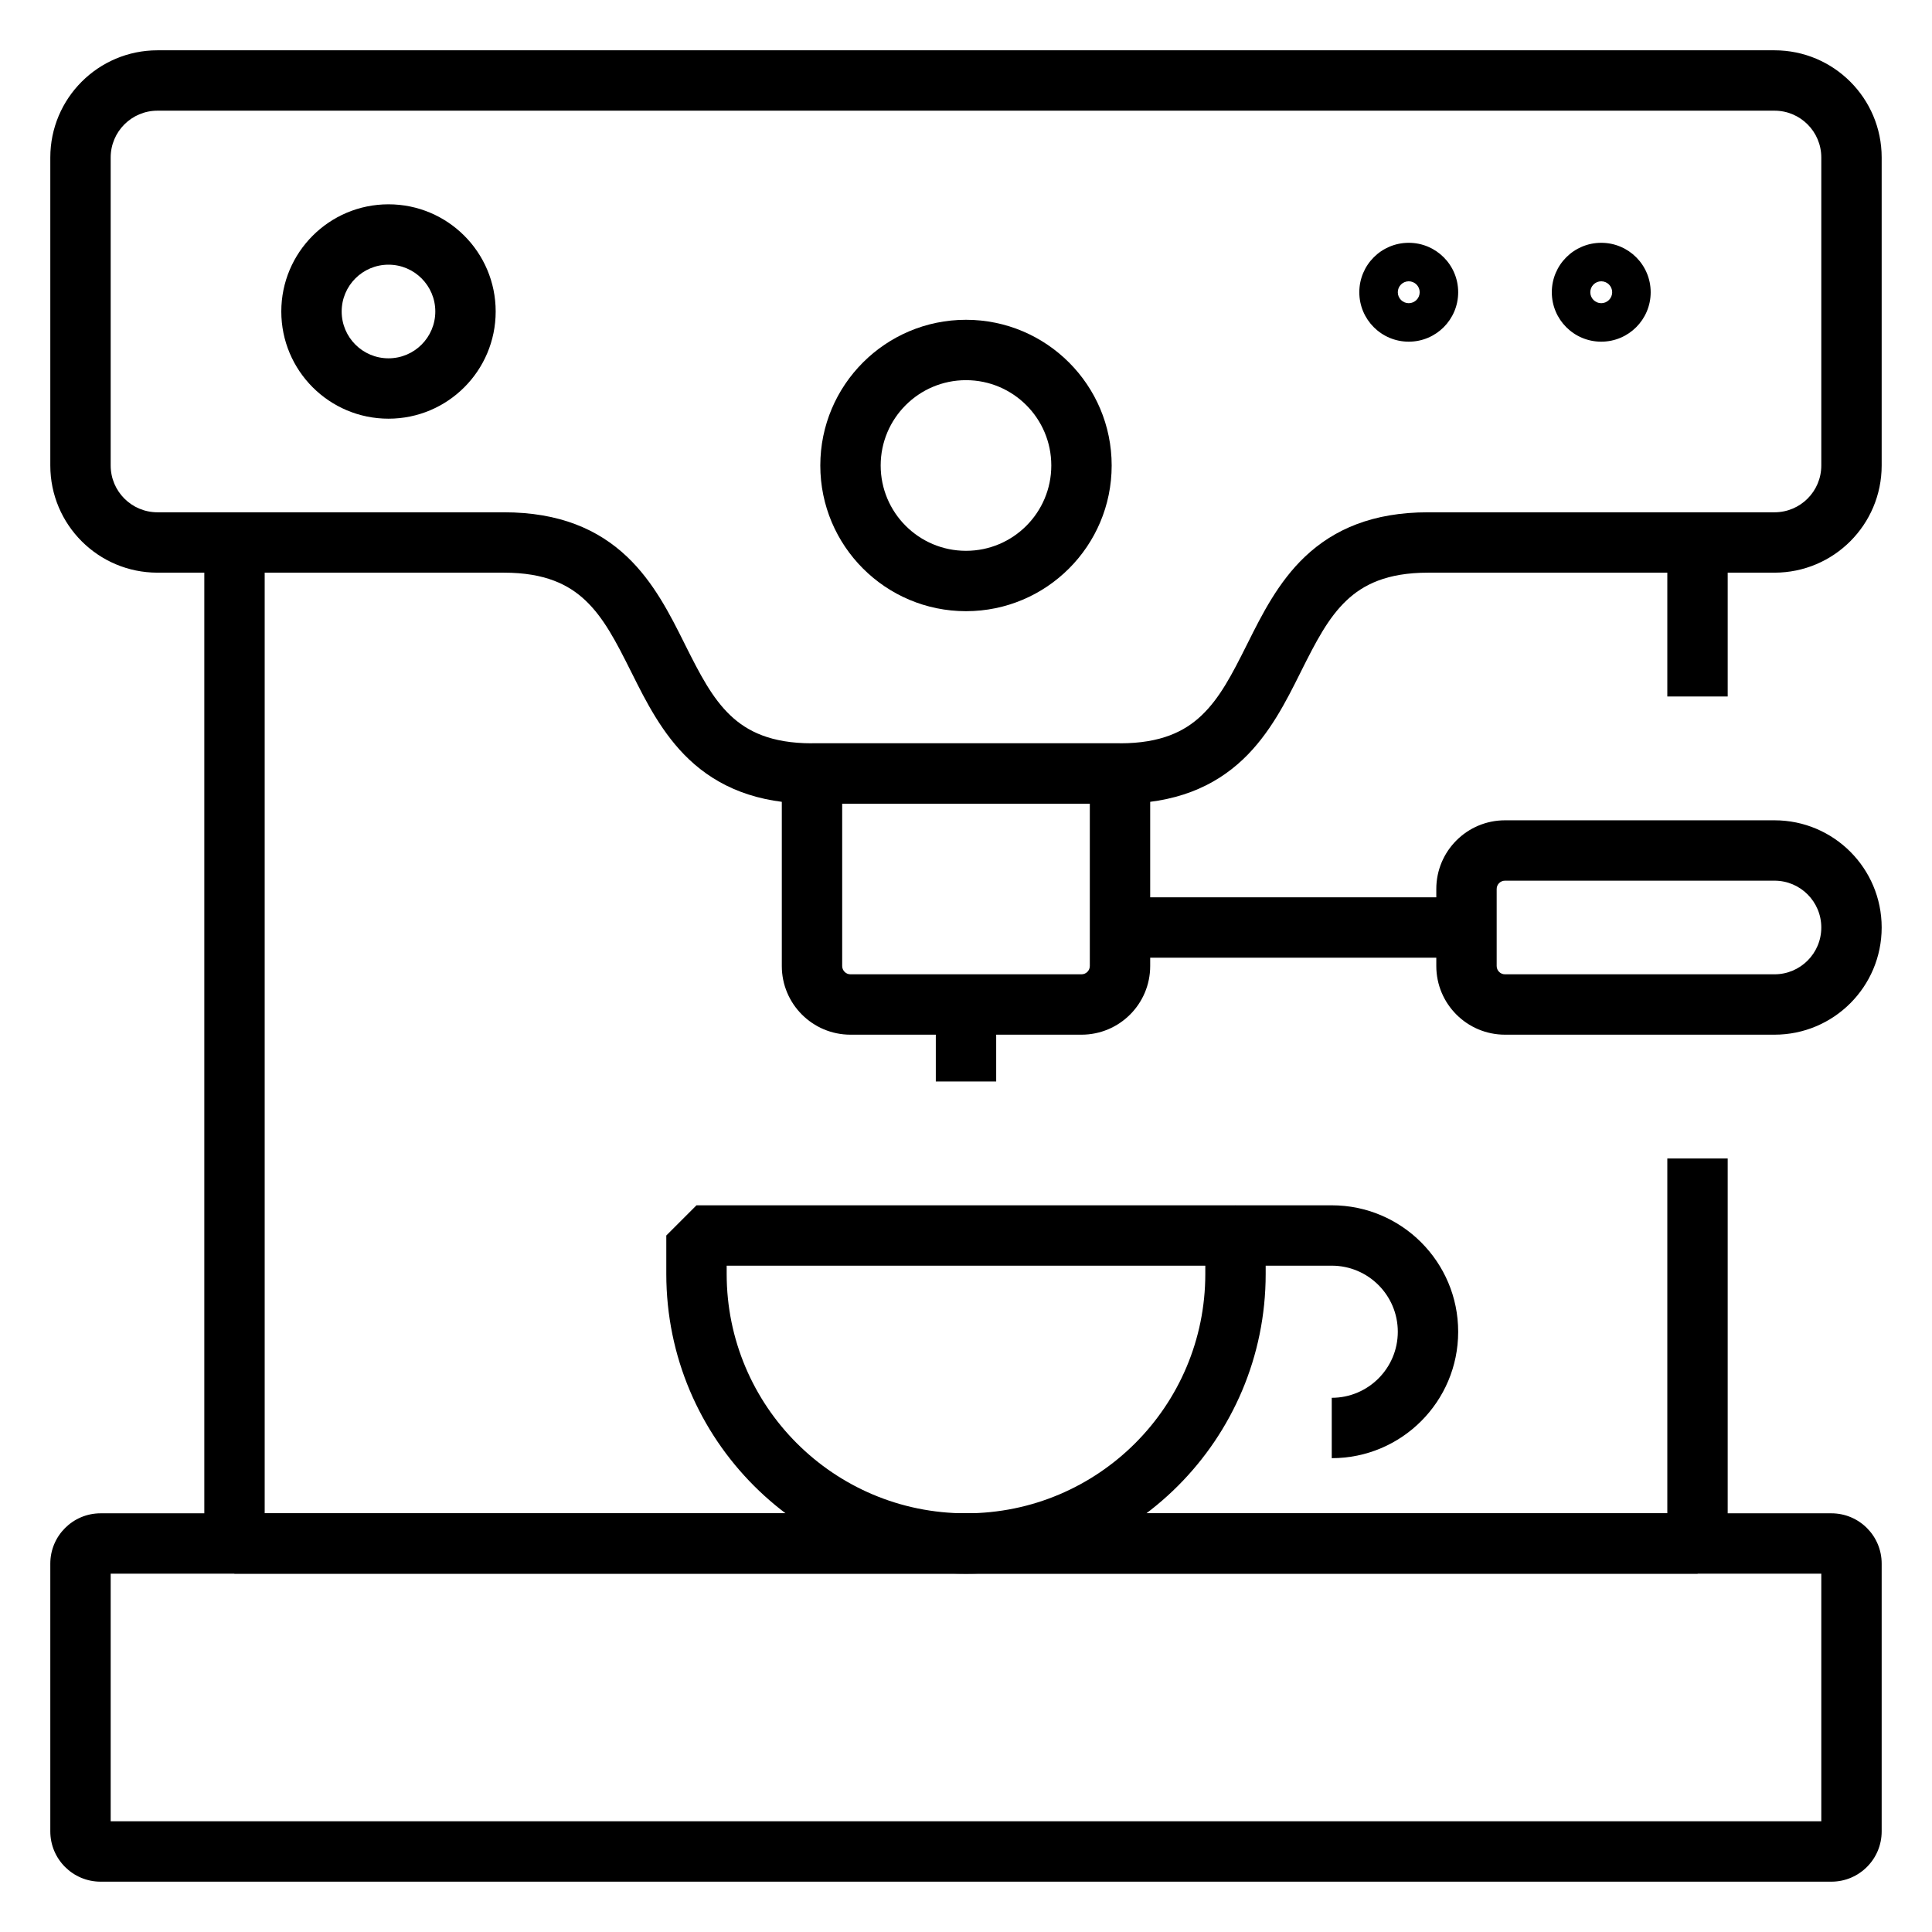 <svg viewBox="0 0 80 80" fill="none" xmlns="http://www.w3.org/2000/svg">
<path fill-rule="evenodd" clip-rule="evenodd" d="M10.96 62.663V22.463H8.46V63.913L9.71 65.163H70.29L71.54 63.913V47.971H69.04V62.663H10.96Z" fill="currentcolor"/>
<path fill-rule="evenodd" clip-rule="evenodd" d="M69.04 28.84V22.463H71.54V28.84H69.04Z" fill="currentcolor"/>
<path fill-rule="evenodd" clip-rule="evenodd" d="M33.967 19.275C33.967 15.943 36.668 13.242 40 13.242C43.331 13.242 46.032 15.943 46.032 19.275C46.032 22.607 43.331 25.308 40 25.308C36.668 25.308 33.967 22.607 33.967 19.275ZM40 15.742C38.049 15.742 36.467 17.324 36.467 19.275C36.467 21.226 38.049 22.808 40 22.808C41.951 22.808 43.532 21.226 43.532 19.275C43.532 17.324 41.951 15.742 40 15.742Z" fill="currentcolor"/>
<path fill-rule="evenodd" clip-rule="evenodd" d="M11.648 12.898C11.648 10.447 13.635 8.46 16.087 8.46C18.538 8.46 20.525 10.447 20.525 12.898C20.525 15.35 18.538 17.337 16.087 17.337C13.635 17.337 11.648 15.35 11.648 12.898ZM16.087 10.96C15.016 10.96 14.148 11.828 14.148 12.898C14.148 13.969 15.016 14.837 16.087 14.837C17.157 14.837 18.025 13.969 18.025 12.898C18.025 11.828 17.157 10.96 16.087 10.96Z" fill="currentcolor"/>
<path fill-rule="evenodd" clip-rule="evenodd" d="M2.083 6.521C2.083 4.07 4.07 2.083 6.521 2.083H73.478C75.929 2.083 77.916 4.07 77.916 6.521V19.275C77.916 21.726 75.929 23.713 73.478 23.713H59.13C57.425 23.713 56.447 24.21 55.755 24.865C54.996 25.584 54.489 26.57 53.871 27.805L53.831 27.886C53.261 29.026 52.579 30.392 51.471 31.442C50.27 32.579 48.657 33.279 46.377 33.279H33.623C31.342 33.279 29.73 32.579 28.529 31.442C27.421 30.392 26.738 29.026 26.169 27.886C26.155 27.859 26.142 27.832 26.128 27.805C25.511 26.57 25.003 25.584 24.244 24.865C23.552 24.21 22.574 23.713 20.869 23.713H6.521C4.07 23.713 2.083 21.726 2.083 19.275V6.521ZM6.521 4.583C5.451 4.583 4.583 5.451 4.583 6.521V19.275C4.583 20.346 5.451 21.213 6.521 21.213H20.869C23.15 21.213 24.762 21.913 25.963 23.051C27.071 24.1 27.754 25.466 28.324 26.606C28.337 26.633 28.351 26.66 28.364 26.687C28.982 27.922 29.489 28.908 30.248 29.627C30.94 30.282 31.918 30.779 33.623 30.779H46.377C48.081 30.779 49.059 30.282 49.751 29.627C50.51 28.908 51.018 27.922 51.635 26.687L51.676 26.606C52.246 25.466 52.928 24.1 54.036 23.051C55.237 21.913 56.849 21.213 59.13 21.213H73.478C74.549 21.213 75.416 20.346 75.416 19.275V6.521C75.416 5.451 74.549 4.583 73.478 4.583H6.521Z" fill="currentcolor"/>
<path fill-rule="evenodd" clip-rule="evenodd" d="M58.333 12.554C58.583 12.554 58.786 12.351 58.786 12.101C58.786 11.851 58.583 11.648 58.333 11.648C58.083 11.648 57.88 11.851 57.88 12.101C57.88 12.351 58.083 12.554 58.333 12.554ZM56.286 12.101C56.286 10.97 57.202 10.054 58.333 10.054C59.464 10.054 60.38 10.97 60.38 12.101C60.38 13.232 59.464 14.148 58.333 14.148C57.202 14.148 56.286 13.232 56.286 12.101Z" fill="currentcolor"/>
<path fill-rule="evenodd" clip-rule="evenodd" d="M66.304 12.554C66.554 12.554 66.757 12.351 66.757 12.101C66.757 11.851 66.554 11.648 66.304 11.648C66.054 11.648 65.851 11.851 65.851 12.101C65.851 12.351 66.054 12.554 66.304 12.554ZM64.257 12.101C64.257 10.97 65.173 10.054 66.304 10.054C67.435 10.054 68.351 10.97 68.351 12.101C68.351 13.232 67.435 14.148 66.304 14.148C65.173 14.148 64.257 13.232 64.257 12.101Z" fill="currentcolor"/>
<path fill-rule="evenodd" clip-rule="evenodd" d="M2.083 64.746C2.083 63.596 3.016 62.663 4.166 62.663H75.833C76.984 62.663 77.916 63.596 77.916 64.746V75.833C77.916 76.984 76.984 77.916 75.833 77.916H4.166C3.016 77.916 2.083 76.984 2.083 75.833V64.746ZM4.583 65.163V75.416H75.416V65.163H4.583Z" fill="currentcolor"/>
<path fill-rule="evenodd" clip-rule="evenodd" d="M27.59 51.159L28.84 49.909H51.159L52.409 51.159V52.753C52.409 59.607 46.853 65.163 40 65.163C33.146 65.163 27.59 59.607 27.59 52.753V51.159ZM30.09 52.409V52.753C30.09 58.226 34.527 62.663 40 62.663C45.472 62.663 49.909 58.226 49.909 52.753V52.409H30.09Z" fill="currentcolor"/>
<path fill-rule="evenodd" clip-rule="evenodd" d="M32.373 32.029L33.623 30.779H46.377L47.627 32.029V40C47.627 41.571 46.353 42.844 44.782 42.844H35.217C33.646 42.844 32.373 41.571 32.373 40V32.029ZM34.873 33.279V40C34.873 40.19 35.027 40.344 35.217 40.344H44.782C44.972 40.344 45.127 40.19 45.127 40V33.279H34.873Z" fill="currentcolor"/>
<path fill-rule="evenodd" clip-rule="evenodd" d="M38.75 44.782V41.594H41.25V44.782H38.75Z" fill="currentcolor"/>
<path fill-rule="evenodd" clip-rule="evenodd" d="M60.724 39.656H46.377V37.156H60.724V39.656Z" fill="currentcolor"/>
<path fill-rule="evenodd" clip-rule="evenodd" d="M62.319 36.467C62.128 36.467 61.974 36.621 61.974 36.811V40C61.974 40.19 62.128 40.344 62.319 40.344H73.478C74.549 40.344 75.416 39.476 75.416 38.406C75.416 37.335 74.549 36.467 73.478 36.467H62.319ZM59.474 36.811C59.474 35.24 60.748 33.967 62.319 33.967H73.478C75.929 33.967 77.916 35.954 77.916 38.406C77.916 40.857 75.929 42.844 73.478 42.844H62.319C60.748 42.844 59.474 41.571 59.474 40V36.811Z" fill="currentcolor"/>
<path fill-rule="evenodd" clip-rule="evenodd" d="M55.145 52.409H51.159V49.909H55.145C58.036 49.909 60.38 52.253 60.38 55.145C60.38 58.036 58.036 60.38 55.145 60.38V57.88C56.655 57.88 57.88 56.655 57.88 55.145C57.88 53.634 56.655 52.409 55.145 52.409Z" fill="currentcolor"/>
</svg>
